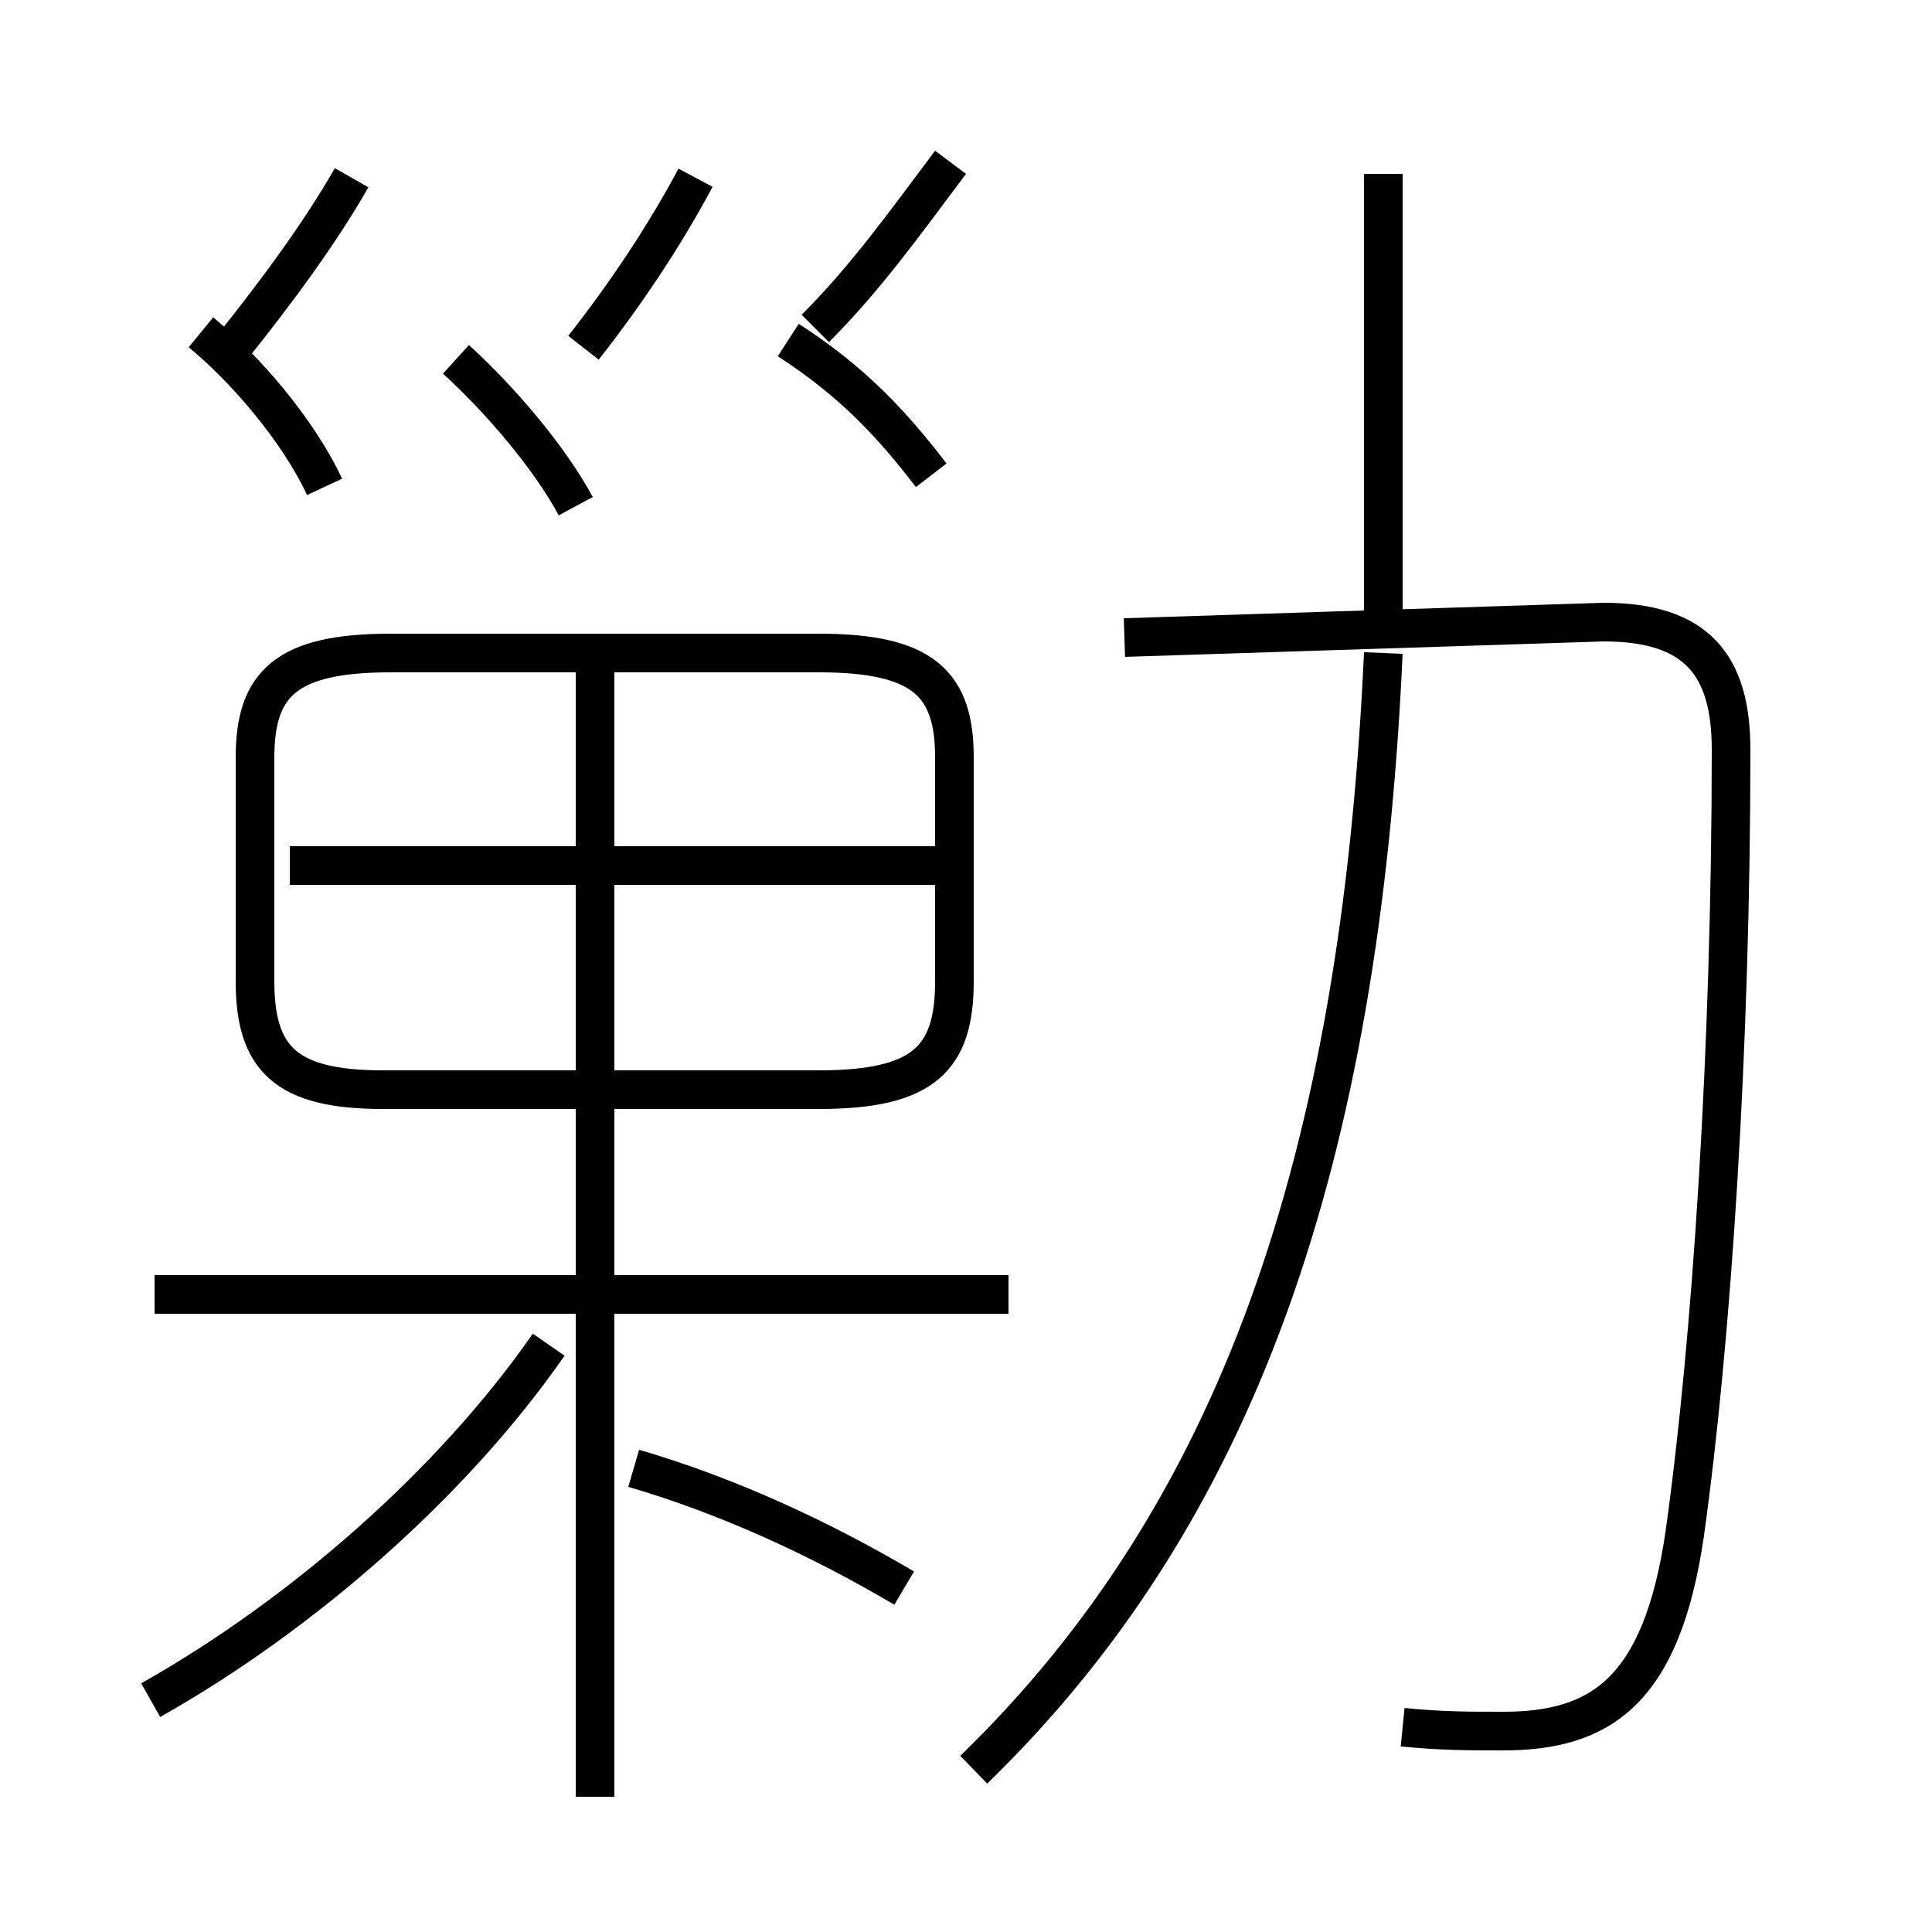<?xml version='1.0' encoding='utf8'?>
<svg viewBox="0.0 -6.0 50.0 50.0" version="1.1" xmlns="http://www.w3.org/2000/svg">
<rect x="0.0" y="-6.0" width="50.0" height="50.0" fill="#808080" stroke="none"/>
<rect x="-1000" y="-1000" width="2000" height="2000" stroke="white" fill="white"/>
<g style="fill:white;stroke:#000000;  stroke-width:1">
<path d="M 36.3 0.7 C 37.3 0.8 38.0 0.8 38.9 0.8 C 41.4 0.8 43.0 -0.2 43.6 -4.3 C 44.3 -9.3 44.8 -16.9 44.8 -24.6 C 44.8 -26.8 43.9 -27.9 41.5 -27.9 L 29.1 -27.5 M 3.9 0.0 C 7.8 -2.2 11.7 -5.6 14.2 -9.2 M 15.4 2.5 L 15.4 -26.9 M 23.4 -2.9 C 21.2 -4.2 18.8 -5.3 16.4 -6.0 M 26.1 -10.5 L 4.0 -10.5 M 9.9 -15.8 L 21.2 -15.8 C 23.9 -15.8 24.7 -16.6 24.7 -18.6 L 24.7 -24.4 C 24.7 -26.3 23.9 -27.1 21.2 -27.1 L 10.1 -27.1 C 7.4 -27.1 6.6 -26.3 6.6 -24.4 L 6.6 -18.6 C 6.6 -16.6 7.4 -15.8 9.9 -15.8 Z M 24.9 -21.6 L 7.5 -21.6 M 8.4 -31.4 C 7.7 -32.9 6.3 -34.5 5.2 -35.4 M 14.9 -30.9 C 14.2 -32.2 12.9 -33.7 11.8 -34.7 M 6.0 -35.0 C 7.2 -36.5 8.3 -38.0 9.1 -39.4 M 25.2 1.8 C 32.0 -4.8 35.2 -13.9 35.8 -27.1 M 15.1 -35.0 C 16.2 -36.4 17.2 -37.9 18.0 -39.4 M 24.1 -31.7 C 23.1 -33.0 22.1 -34.1 20.4 -35.2 M 21.1 -35.5 C 22.4 -36.8 23.4 -38.2 24.6 -39.8 M 35.8 -27.6 L 35.8 -39.5" transform="translate(0.0 38.0)" />
</g>
</svg>